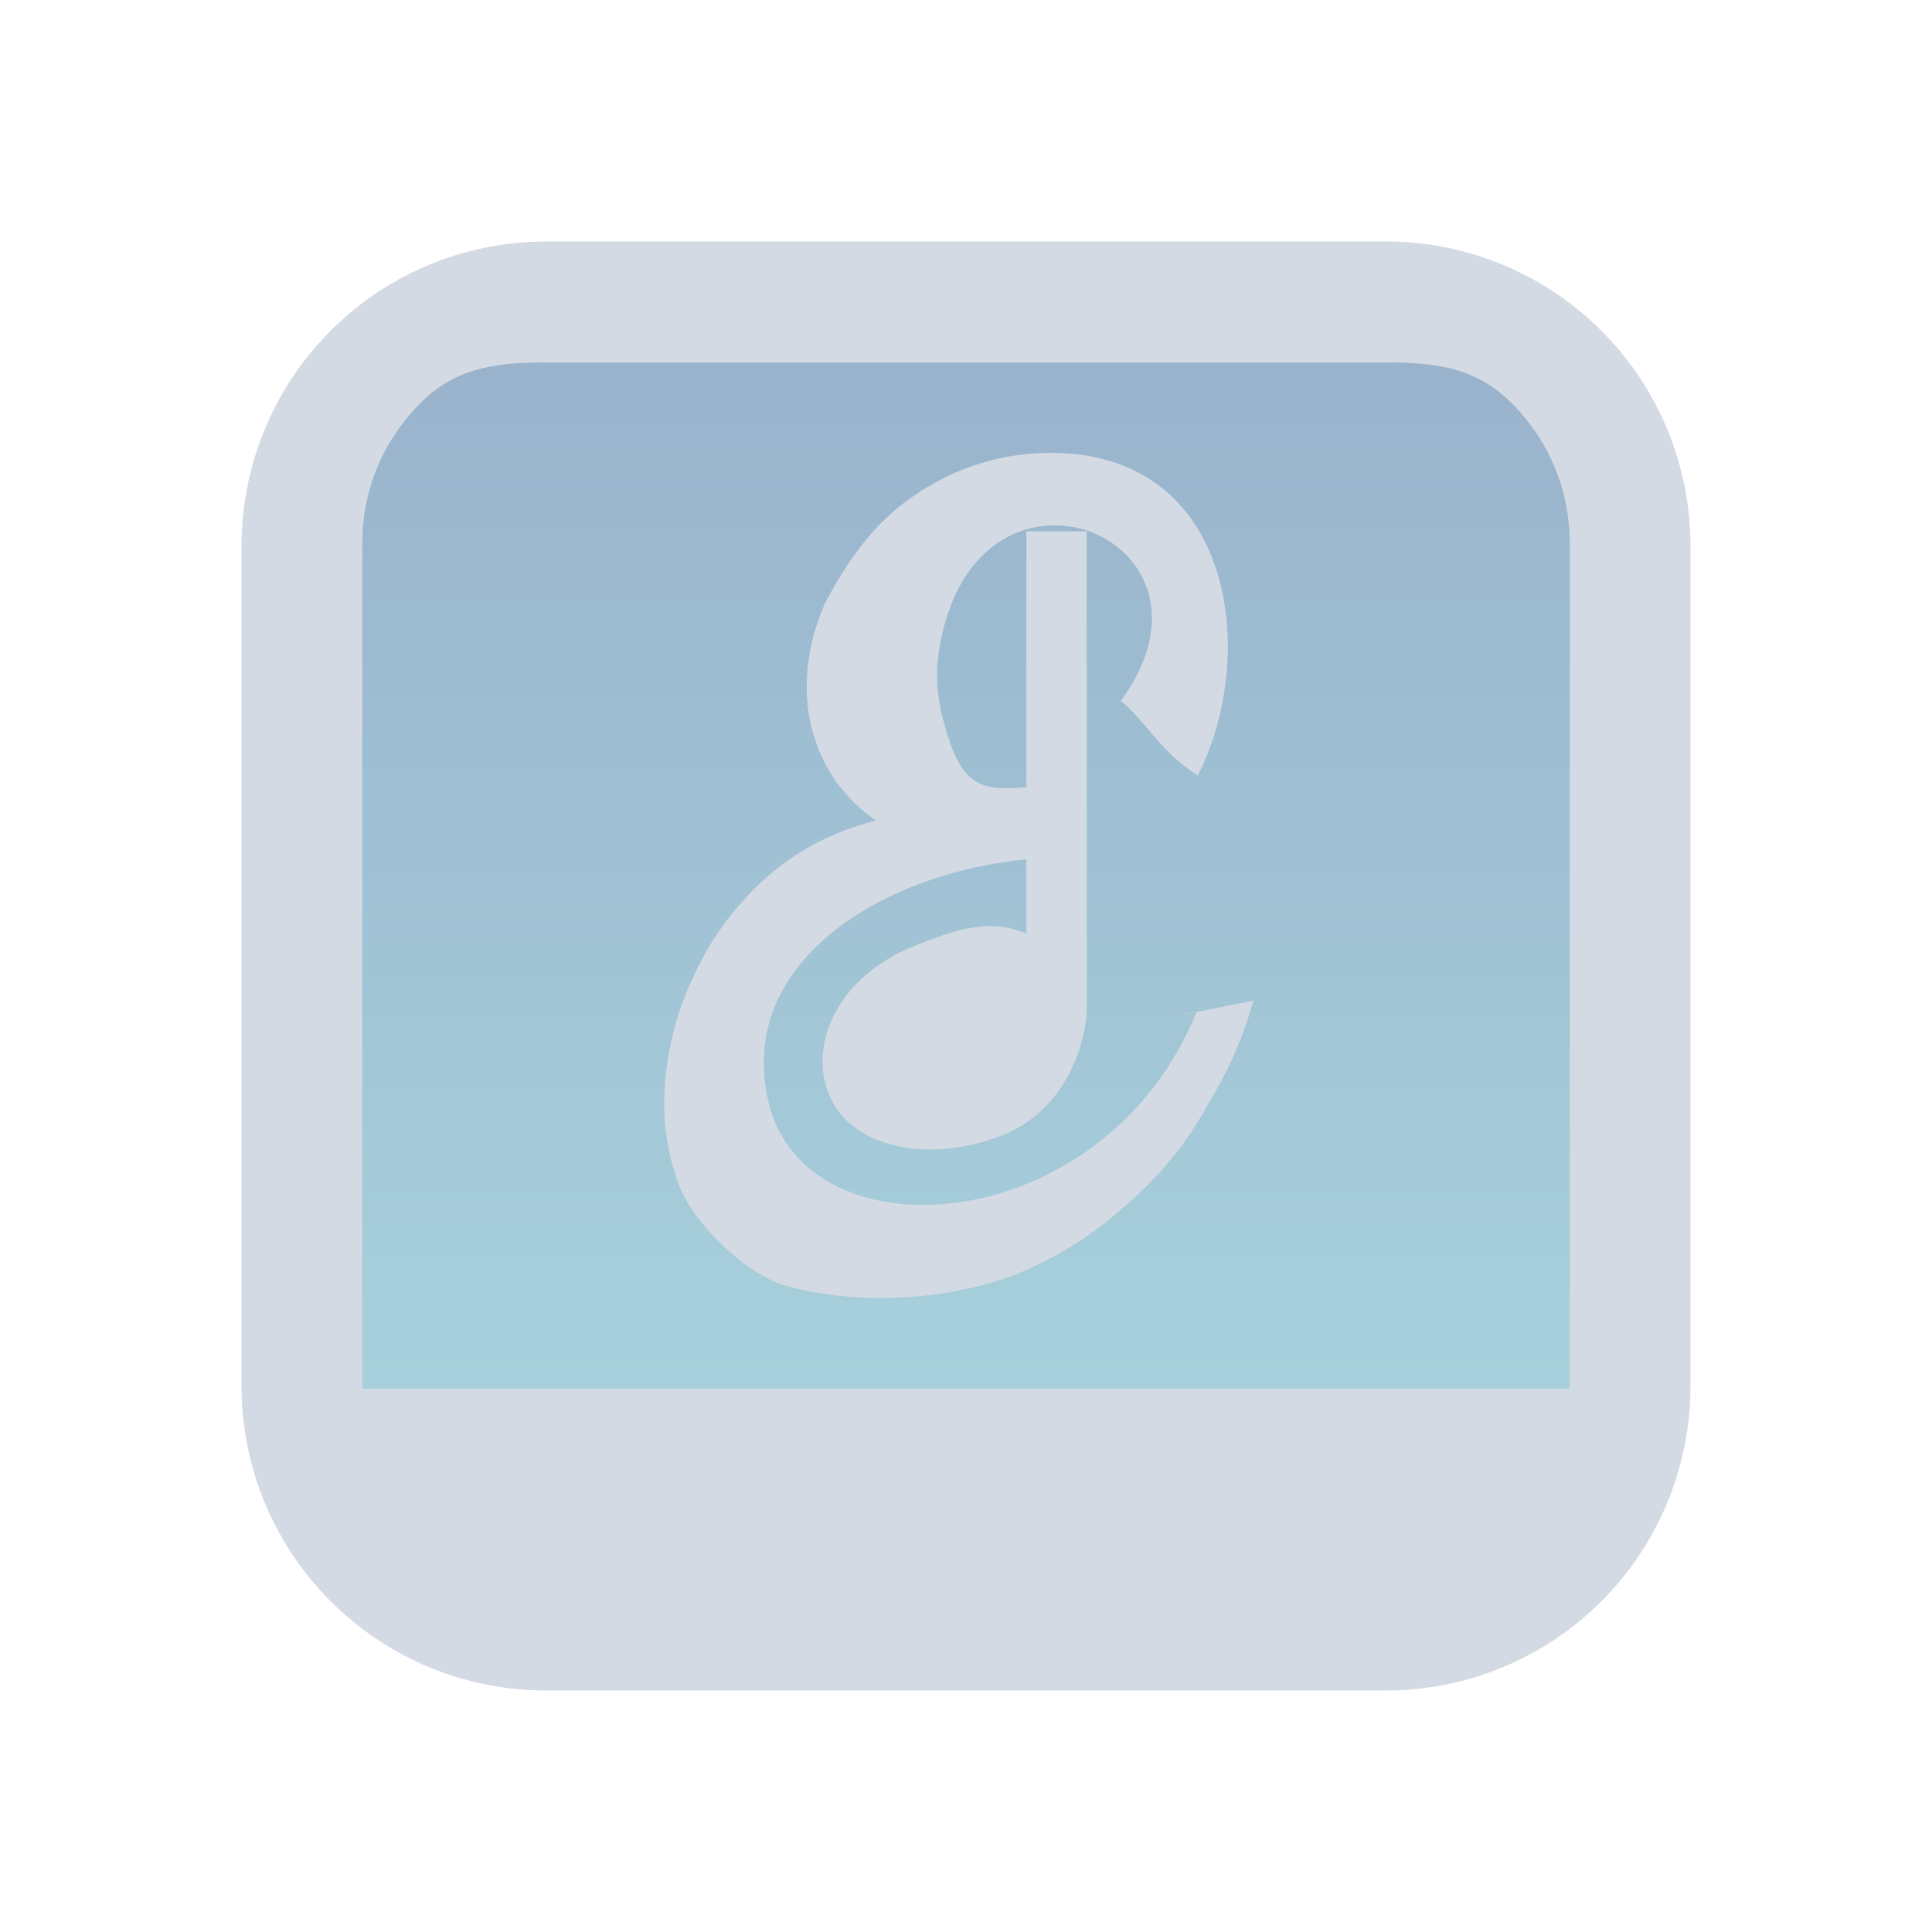 <?xml version="1.0" encoding="UTF-8" standalone="no"?>
<svg
   width="32"
   height="32"
   version="1.1"
   id="svg16"
   sodipodi:docname="elisa.svg"
   inkscape:version="1.2.1 (9c6d41e410, 2022-07-14)"
   xmlns:inkscape="http://www.inkscape.org/namespaces/inkscape"
   xmlns:sodipodi="http://sodipodi.sourceforge.net/DTD/sodipodi-0.dtd"
   xmlns:xlink="http://www.w3.org/1999/xlink"
   xmlns="http://www.w3.org/2000/svg"
   xmlns:svg="http://www.w3.org/2000/svg"
   xmlns:rdf="http://www.w3.org/1999/02/22-rdf-syntax-ns#"
   xmlns:cc="http://creativecommons.org/ns#"
   xmlns:dc="http://purl.org/dc/elements/1.1/">
  <g
     id="elisa">
    <rect
       style="opacity:0.001"
       width="32"
       height="32"
       x="0"
       y="0"
       id="rect9" />
    <path
       inkscape:connector-curvature="0"
       id="path9068-9-37-8-0-1"
       d="m 26,6 -20.2,5e-6 V 23.1 h 20.4 z"
       style="display:inline;overflow:visible;visibility:visible;opacity:0.6;fill:url(#linearGradient5058);fill-opacity:1;fill-rule:nonzero;stroke:none;stroke-width:0.654;marker:none"
       sodipodi:nodetypes="cccccc" />
    <path
       d="m 20.761,16.572 c 0,0 0.538,-0.16 0,0 -0.166,0.6 -0.425,1.182 -0.738,1.691 -0.351,0.655 -0.812,1.218 -1.366,1.691 -0.535,0.491 -1.144,0.873 -1.808,1.145 -0.701,0.273 -1.513,0.4 -2.269,0.4 -0.59,0 -1.273,-0.091 -1.716,-0.254 -0.424,-0.182 -0.726,-0.45 -1.003,-0.723 -0.295,-0.309 -0.528,-0.622 -0.657,-1.004 C 11.074,19.118 11,18.718 11,18.3 c 0,-0.473 0.074,-0.964 0.222,-1.455 0.166,-0.509 0.387,-0.982 0.683,-1.418 0.664,-0.945 1.476,-1.545 2.601,-1.836 -0.406,-0.291 -0.683,-0.618 -0.867,-1 -0.185,-0.382 -0.277,-0.782 -0.277,-1.182 0,-0.491 0.092,-0.927 0.295,-1.4 0.222,-0.436 0.498,-0.873 0.849,-1.254 0.351,-0.382 0.775,-0.673 1.273,-0.909 0.498,-0.218 1.033,-0.346 1.624,-0.346 3.044,0 3.45,3.346 2.436,5.345 -0.609,-0.382 -0.886,-0.927 -1.274,-1.236 1.9,-2.6 -2.011,-4.309 -2.897,-1.346 -0.092,0.309 -0.147,0.618 -0.147,0.909 0,0.273 0.037,0.527 0.111,0.782 0.369,1.436 0.837,1.091 2.294,1 l -0.589,1.255 c -2.547,0.127 -5.18,1.65 -4.607,4.049 0.629,2.635 5.577,2.26 7.09,-1.503 -1.052,0.218 0.941,-0.182 0.941,-0.182 z"
       id="path6-3-0"
       sodipodi:nodetypes="cccccscccsccccscscscccscccscc"
       style="fill:#d3dae3;fill-opacity:1;stroke-width:0.255" />
    <path
       id="path9-3-2"
       class="ColorScheme-Text"
       d="m 17,8.8 v 6.662 c -0.597,-0.254 -1.139,-0.085 -1.878,0.216 -1.237,0.504 -1.746,1.61 -1.384,2.469 0.361,0.86 1.658,1.149 2.894,0.644 C 17.608,18.393 17.979,17.356 18,16.731 v -5.731 -0.383 0 0 0 -1.817 z"
       style="fill:#d3dae3;fill-opacity:1;stroke:none;stroke-width:0.707"
       sodipodi:nodetypes="cccccsccccccc" />
    <path
       d="M 22.964,4 H 9.036 C 7.701,4.002 6.421,4.533 5.477,5.477 4.533,6.421 4.002,7.701 4,9.036 v 13.928 -1.89e-4 c 0.002,1.335 0.533,2.615 1.477,3.559 0.944,0.944 2.224,1.475 3.559,1.477 h 13.928 -1.94e-4 c 1.335,-0.002 2.615,-0.533 3.559,-1.477 0.944,-0.944 1.475,-2.224 1.477,-3.559 V 9.036 C 27.998,7.701 27.467,6.421 26.523,5.477 25.579,4.533 24.299,4.002 22.964,4 Z M 9.2,6 h 13.6 c 0.887,0.001 1.604,0.044 2.231,0.671 C 25.658,7.298 25.999,8.113 26,9 V 23 H 6 V 9 C 6.001,8.113 6.342,7.299 6.969,6.671 7.596,6.044 8.313,6.001 9.2,6 Z"
       id="path1193-37"
       style="fill:#d3dae3;fill-opacity:1;stroke-width:0.048"
       sodipodi:nodetypes="ccccccccccccccccccccccccc" />
  </g>
  <defs
     id="defs20">
    <linearGradient
       inkscape:collect="always"
       id="linearGradient9585">
      <stop
         style="stop-color:#5581aa;stop-opacity:1;"
         offset="0"
         id="stop9581" />
      <stop
         style="stop-color:#6db2c5;stop-opacity:1;"
         offset="1"
         id="stop9583" />
    </linearGradient>
    <linearGradient
       inkscape:collect="always"
       xlink:href="#linearGradient9585"
       id="linearGradient5058"
       x1="148.961"
       y1="596.362"
       x2="148.961"
       y2="636.128"
       gradientUnits="userSpaceOnUse"
       gradientTransform="matrix(0.51,0,0,0.428,-58.97,-248.946)" />
    <linearGradient
       inkscape:collect="always"
       xlink:href="#linearGradient9585"
       id="linearGradient6958"
       gradientUnits="userSpaceOnUse"
       gradientTransform="matrix(0.432,0,0,0.37,-20.548,-207.921)"
       x1="147.035"
       y1="597.444"
       x2="147.035"
       y2="635.305" />
  </defs>
  <sodipodi:namedview
     pagecolor="#ffffff"
     bordercolor="#000000"
     borderopacity="1"
     objecttolerance="10"
     gridtolerance="10"
     guidetolerance="10"
     inkscape:pageopacity="0"
     inkscape:pageshadow="2"
     inkscape:window-width="1920"
     inkscape:window-height="1002"
     id="namedview18"
     showgrid="false"
     inkscape:zoom="9.8125"
     inkscape:cx="38.063694"
     inkscape:cy="17.273885"
     inkscape:window-x="0"
     inkscape:window-y="0"
     inkscape:window-maximized="1"
     inkscape:current-layer="svg16"
     inkscape:lockguides="false"
     inkscape:document-rotation="0"
     inkscape:showpageshadow="false"
     inkscape:pagecheckerboard="0"
     inkscape:deskcolor="#d1d1d1">
    <inkscape:grid
       type="xygrid"
       id="grid907"
       originx="0"
       originy="0" />
  </sodipodi:namedview>
  <g
     id="g4-3"
     transform="matrix(0.352,0,0,0.352,52.476,8.587)" />
  <g
     id="g4"
     transform="matrix(0.529,0,0,0.529,30.214,-2.62)" />
  <g
     id="22-22-elisa">
    <rect
       style="opacity:0.001"
       width="22"
       height="22"
       x="32"
       y="10"
       id="rect2" />
    <path
       inkscape:connector-curvature="0"
       id="path9068-9-37-8-0-1-0-1-3-7-4-6-1"
       d="m 51.46,12.6 -17.119,5e-6 V 27.391 h 17.288 z"
       style="display:inline;overflow:visible;visibility:visible;opacity:0.6;fill:url(#linearGradient6958);fill-opacity:1.0;fill-rule:nonzero;stroke:none;stroke-width:0.56;marker:none"
       sodipodi:nodetypes="cccccc" />
    <path
       d="M 48.803,11 H 37.197 c -1.113,0.001 -2.179,0.444 -2.966,1.231 C 33.444,13.017 33.001,14.084 33,15.197 v 11.607 -1.58e-4 c 10e-4,1.113 0.444,2.179 1.231,2.966 0.787,0.787 1.853,1.229 2.966,1.231 h 11.607 -1.6e-4 c 1.113,-10e-4 2.179,-0.444 2.966,-1.231 0.787,-0.787 1.229,-1.853 1.231,-2.966 V 15.197 c -0.002,-1.113 -0.444,-2.179 -1.231,-2.966 -0.787,-0.787 -1.853,-1.229 -2.966,-1.231 z m -11.17,2 h 10.734 c 0.739,9.16e-4 1.536,0.003 2.059,0.526 0.523,0.523 0.573,0.901 0.574,1.641 V 27 H 35 V 15.167 c 9.2e-4,-0.739 0.051,-1.118 0.574,-1.641 0.523,-0.523 1.32,-0.525 2.059,-0.526 z"
       id="path1193-3-7-2-2-4"
       style="fill:#d3dae3;fill-opacity:1;stroke-width:0.04"
       sodipodi:nodetypes="ccccccccccccccccccccccccc" />
    <path
       id="path9-3-3-7"
       class="ColorScheme-Text"
       d="m 44.308,15.2 v 5.71 c -0.537,-0.217 -1.253,-0.159 -1.918,0.1 -1.113,0.432 -1.751,1.38 -1.426,2.116 0.325,0.737 1.492,0.985 2.605,0.552 0.878,-0.342 1.988,-1.231 1.988,-1.766 v -5.513 0 0 0 0 -1.2 c -0.242,-0.096 -1.249,0 -1.249,10e-7 z"
       style="fill:#d3dae3;fill-opacity:1;stroke:none;stroke-width:0.621"
       sodipodi:nodetypes="cccccscccccccc" />
    <path
       d="m 47.285,21.776 c 0,0 0.484,-0.137 0,0 -0.15,0.514 -0.382,1.013 -0.664,1.45 -0.316,0.561 -0.731,1.044 -1.229,1.45 -0.481,0.421 -1.03,0.748 -1.627,0.982 C 43.133,25.891 42.403,26 41.722,26 41.191,26 40.576,25.922 40.177,25.782 39.795,25.626 39.524,25.396 39.274,25.162 39.009,24.897 38.799,24.628 38.683,24.301 38.567,23.958 38.5,23.616 38.5,23.257 c 0,-0.405 0.067,-0.826 0.199,-1.247 0.149,-0.436 0.349,-0.842 0.614,-1.216 0.598,-0.81 1.328,-1.325 2.341,-1.574 -0.365,-0.249 -0.614,-0.53 -0.78,-0.857 -0.166,-0.327 -0.249,-0.67 -0.249,-1.013 0,-0.421 0.083,-0.795 0.266,-1.2 0.199,-0.374 0.448,-0.748 0.764,-1.075 0.316,-0.327 0.698,-0.577 1.146,-0.779 C 43.249,14.109 43.731,14 44.262,14 c 2.74,0 3.105,2.868 2.192,4.582 -0.548,-0.327 -0.797,-0.795 -1.146,-1.06 1.71,-2.229 -1.81,-3.694 -2.607,-1.153 -0.083,0.265 -0.133,0.53 -0.133,0.779 0,0.234 0.033,0.452 0.1,0.67 0.332,1.231 0.753,0.935 2.065,0.857 l -0.53,1.075 c -2.292,0.109 -4.662,1.414 -4.147,3.47 0.566,2.259 5.02,1.937 6.381,-1.289 -0.947,0.187 0.847,-0.156 0.847,-0.156 z"
       id="path6-3-5-3-6-5"
       sodipodi:nodetypes="cccccscccsccccscscscccscccscc"
       style="fill:#d3dae3;fill-opacity:1;stroke-width:0.224" />
  </g>
</svg>
